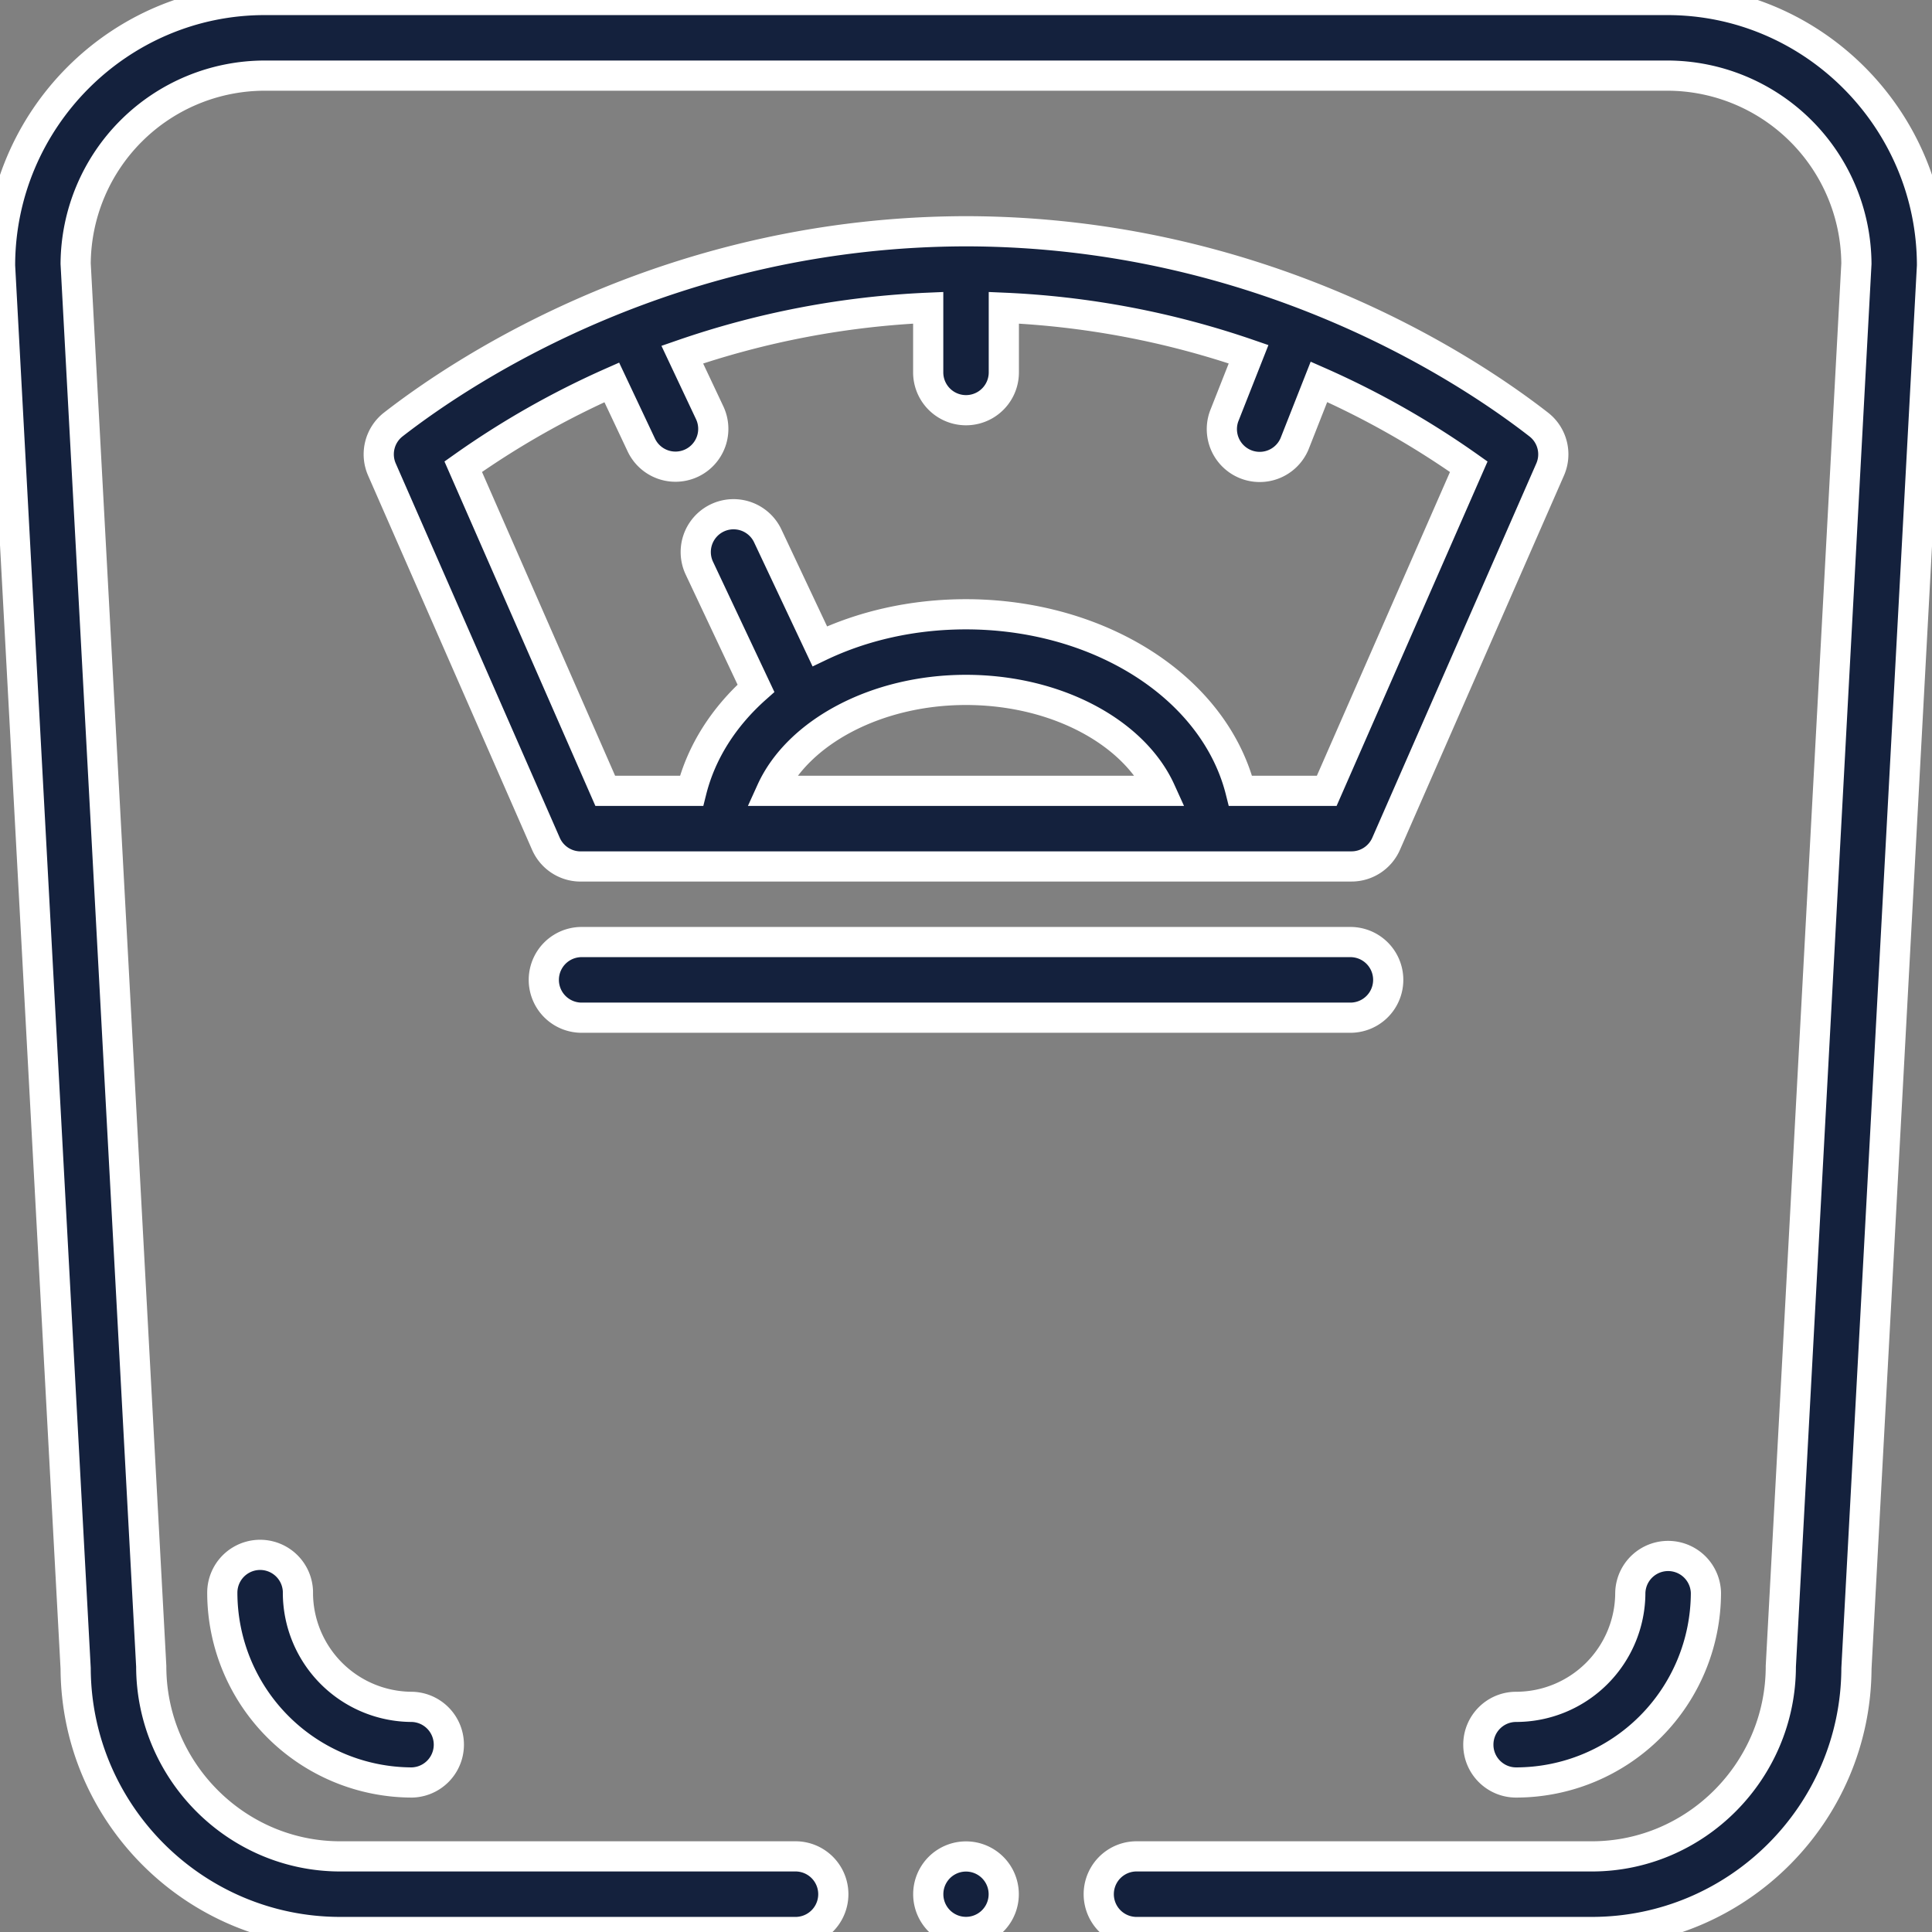 <svg width="64" height="64" fill="none" xmlns="http://www.w3.org/2000/svg"><rect width="100%" height="100%" fill="#808080" stroke="none"/><g clip-path="url(#a)"><path d="M32 63.998a1.25 1.25 0 1 0 0-2.5 1.25 1.25 0 0 0 0 2.5Z" fill="#14213D"/><path d="M32 63.998a1.25 1.25 0 1 0 0-2.5 1.25 1.25 0 0 0 0 2.5Z" stroke="#fff"/><path d="M55.234 0H8.768C3.934 0 .002 3.967.002 8.8l2.504 46.468C2.526 60.086 6.451 64 11.273 64h15.114a1.253 1.253 0 0 0 0-2.505H11.273c-3.453 0-6.263-2.843-6.263-6.296L2.506 8.735a6.27 6.27 0 0 1 6.262-6.23h46.466a6.27 6.27 0 0 1 6.262 6.23l-2.504 46.464c0 3.453-2.81 6.296-6.263 6.296H37.615a1.253 1.253 0 0 0 0 2.505H52.73c4.822 0 8.748-3.914 8.767-8.732L64 8.8C64 3.967 60.068 0 55.234 0Z" fill="#14213D"/><path d="M55.234 0H8.768C3.934 0 .002 3.967.002 8.8l2.504 46.468C2.526 60.086 6.451 64 11.273 64h15.114a1.253 1.253 0 0 0 0-2.505H11.273c-3.453 0-6.263-2.843-6.263-6.296L2.506 8.735a6.27 6.27 0 0 1 6.262-6.23h46.466a6.27 6.27 0 0 1 6.262 6.23l-2.504 46.464c0 3.453-2.81 6.296-6.263 6.296H37.615a1.253 1.253 0 0 0 0 2.505H52.73c4.822 0 8.748-3.914 8.767-8.732L64 8.8C64 3.967 60.068 0 55.234 0Z" stroke="#fff"/><path d="M19.231 28.702H44.77c.497 0 .947-.294 1.147-.75l5.433-12.399c.23-.525.075-1.14-.378-1.491-2.461-1.915-9.275-6.373-18.923-6.401-9.694 0-16.54 4.473-19.02 6.4a1.253 1.253 0 0 0-.377 1.492l5.433 12.4c.2.455.65.75 1.147.75Zm12.767-5.848c1.326 0 2.613.276 3.72.796 1.311.617 2.263 1.522 2.728 2.547H25.552c.876-1.929 3.459-3.343 6.446-3.343ZM20.266 12.667l.978 2.074a1.252 1.252 0 1 0 2.265-1.068l-.908-1.926a28.71 28.71 0 0 1 8.147-1.552v2.141a1.252 1.252 0 1 0 2.505 0v-2.141a28.71 28.71 0 0 1 8.108 1.539l-.81 2.053a1.253 1.253 0 0 0 2.33.92l.811-2.058a28.494 28.494 0 0 1 4.963 2.812L43.95 26.197h-2.857c-.503-2.001-2.045-3.748-4.309-4.813-1.438-.677-3.093-1.035-4.786-1.035-1.778 0-3.434.387-4.842 1.06l-1.723-3.656a1.252 1.252 0 0 0-2.266 1.068l1.875 3.979c-1.06.942-1.81 2.105-2.134 3.398H20.05L15.345 15.46a28.463 28.463 0 0 1 4.921-2.793Z" fill="#14213D"/><path d="M19.231 28.702H44.77c.497 0 .947-.294 1.147-.75l5.433-12.399c.23-.525.075-1.14-.378-1.491-2.461-1.915-9.275-6.373-18.923-6.401-9.694 0-16.54 4.473-19.02 6.4a1.253 1.253 0 0 0-.377 1.492l5.433 12.4c.2.455.65.75 1.147.75Zm12.767-5.848c1.326 0 2.613.276 3.72.796 1.311.617 2.263 1.522 2.728 2.547H25.552c.876-1.929 3.459-3.343 6.446-3.343ZM20.266 12.667l.978 2.074a1.252 1.252 0 1 0 2.265-1.068l-.908-1.926a28.71 28.71 0 0 1 8.147-1.552v2.141a1.252 1.252 0 1 0 2.505 0v-2.141a28.71 28.71 0 0 1 8.108 1.539l-.81 2.053a1.253 1.253 0 0 0 2.33.92l.811-2.058a28.494 28.494 0 0 1 4.963 2.812L43.95 26.197h-2.857c-.503-2.001-2.045-3.748-4.309-4.813-1.438-.677-3.093-1.035-4.786-1.035-1.778 0-3.434.387-4.842 1.06l-1.723-3.656a1.252 1.252 0 0 0-2.266 1.068l1.875 3.979c-1.06.942-1.81 2.105-2.134 3.398H20.05L15.345 15.46a28.463 28.463 0 0 1 4.921-2.793Z" stroke="#fff"/><path d="M19.232 33.712h25.537a1.253 1.253 0 0 0 0-2.505H19.232a1.253 1.253 0 0 0 0 2.505Z" fill="#14213D"/><path d="M19.232 33.712h25.537a1.253 1.253 0 0 0 0-2.505H19.232a1.253 1.253 0 0 0 0 2.505Z" stroke="#fff"/><path d="M9.87 52.76a1.253 1.253 0 0 0-2.506 0 6.294 6.294 0 0 0 6.287 6.287 1.253 1.253 0 0 0 0-2.505 3.786 3.786 0 0 1-3.782-3.781Z" fill="#14213D"/><path d="M9.87 52.76a1.253 1.253 0 0 0-2.506 0 6.294 6.294 0 0 0 6.287 6.287 1.253 1.253 0 0 0 0-2.505 3.786 3.786 0 0 1-3.782-3.781Z" stroke="#fff"/><path d="M48.972 57.795c0 .691.56 1.252 1.252 1.252a6.294 6.294 0 0 0 6.287-6.286 1.253 1.253 0 0 0-2.505 0 3.786 3.786 0 0 1-3.782 3.781c-.692 0-1.252.56-1.252 1.253Z" fill="#14213D"/><path d="M48.972 57.795c0 .691.56 1.252 1.252 1.252a6.294 6.294 0 0 0 6.287-6.286 1.253 1.253 0 0 0-2.505 0 3.786 3.786 0 0 1-3.782 3.781c-.692 0-1.252.56-1.252 1.253Z" stroke="#fff"/></g><defs><clipPath id="a"><path fill="#fff" d="M0 0h64v64H0z"/></clipPath></defs></svg>